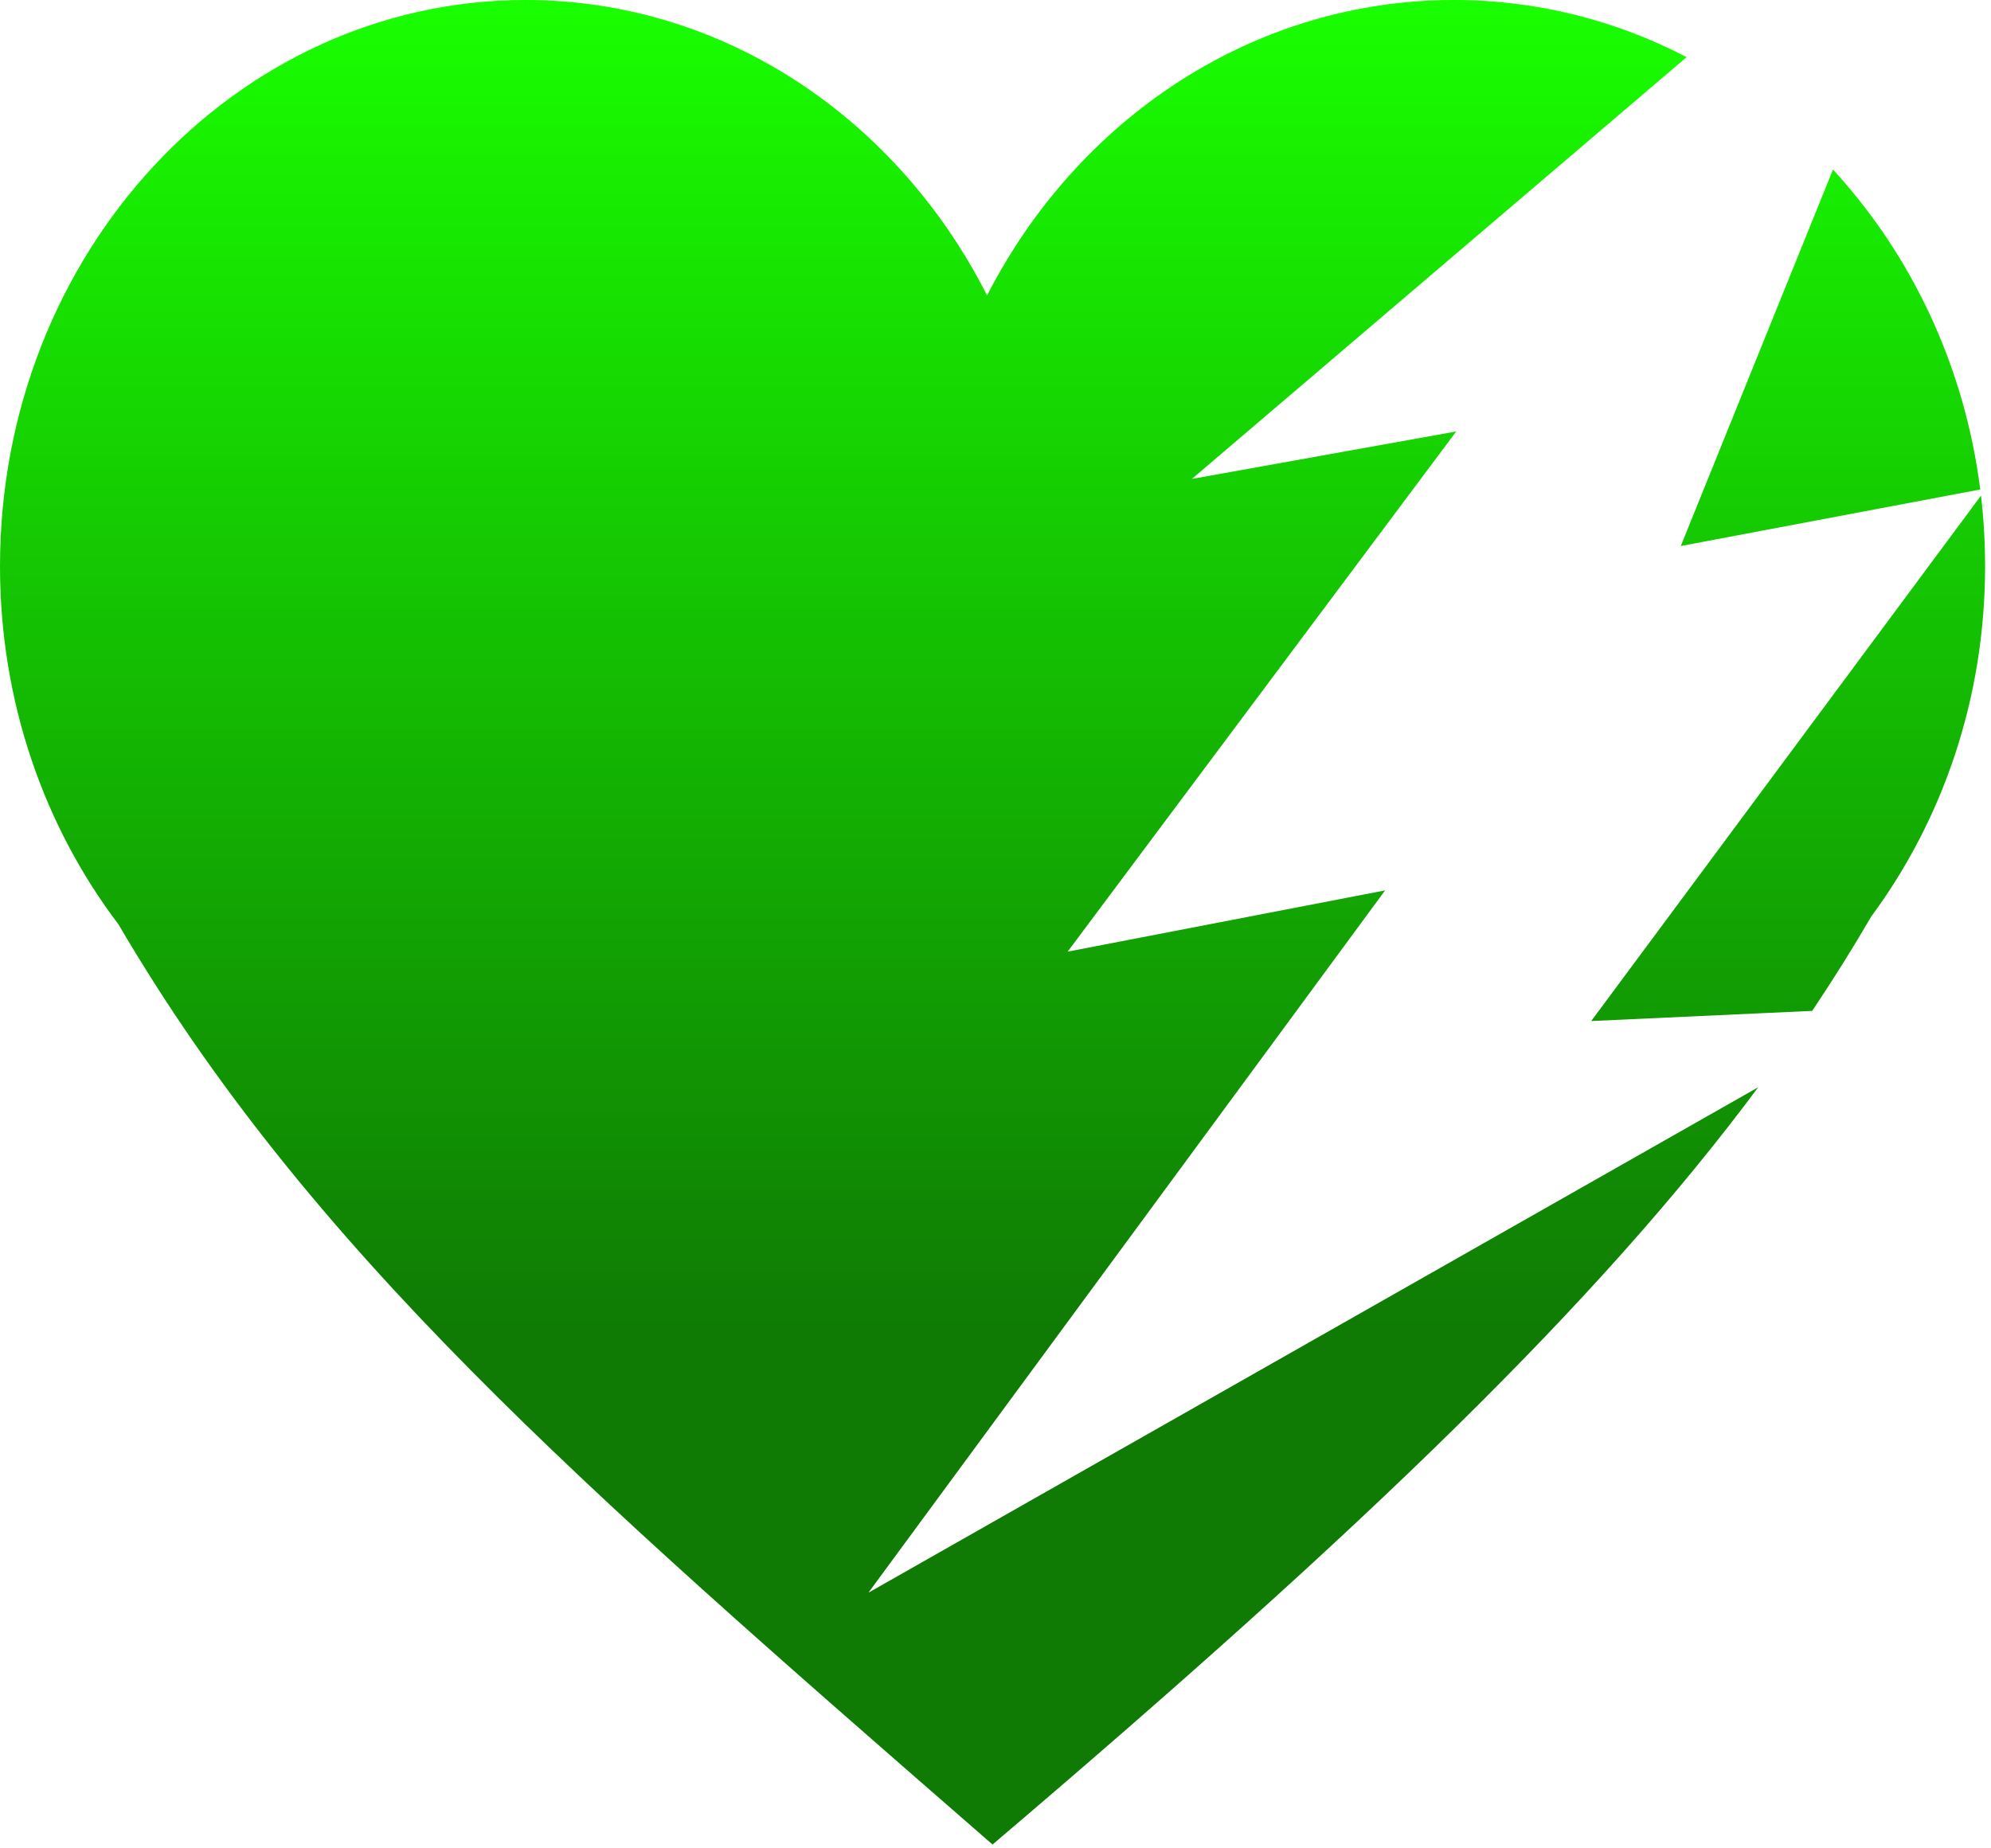 <svg width="209" height="194" viewBox="0 0 209 194" fill="none" xmlns="http://www.w3.org/2000/svg">
<path fill-rule="evenodd" clip-rule="evenodd" d="M0 59.45C0 73.711 4.659 86.799 12.426 97.043C32.375 131.1 60.999 156.04 102.367 192.084L102.368 192.085L104.188 193.671C143.322 160.385 167.802 136.723 184.566 114.157L91.156 167.231L145.4 93.488L112.073 99.92L152.862 45.303L125.115 50.286L177.05 5.998C169.669 2.156 161.375 0 152.609 0C131.467 0 113.073 12.539 103.615 31.02C94.26 12.539 76.069 0 55.159 0C24.696 0 0 26.616 0 59.45ZM192.412 17.806L176.434 57.331L207.873 51.393C206.22 38.391 200.625 26.725 192.412 17.806ZM207.951 52.035L167.032 107.207L190.231 106.14C192.443 102.837 194.507 99.537 196.443 96.211C203.92 86.094 208.381 73.327 208.381 59.45C208.381 56.938 208.235 54.464 207.951 52.035Z" fill="url(#paint0_linear_554_54)"/>
<defs>
<linearGradient id="paint0_linear_554_54" x1="104.19" y1="0" x2="104.19" y2="193.671" gradientUnits="userSpaceOnUse">
<stop stop-color="#19FF00"/>
<stop offset="0.724" stop-color="#0F7A04"/>
<stop offset="0.724" stop-color="#0F7A04"/>
</linearGradient>
</defs>
</svg>
